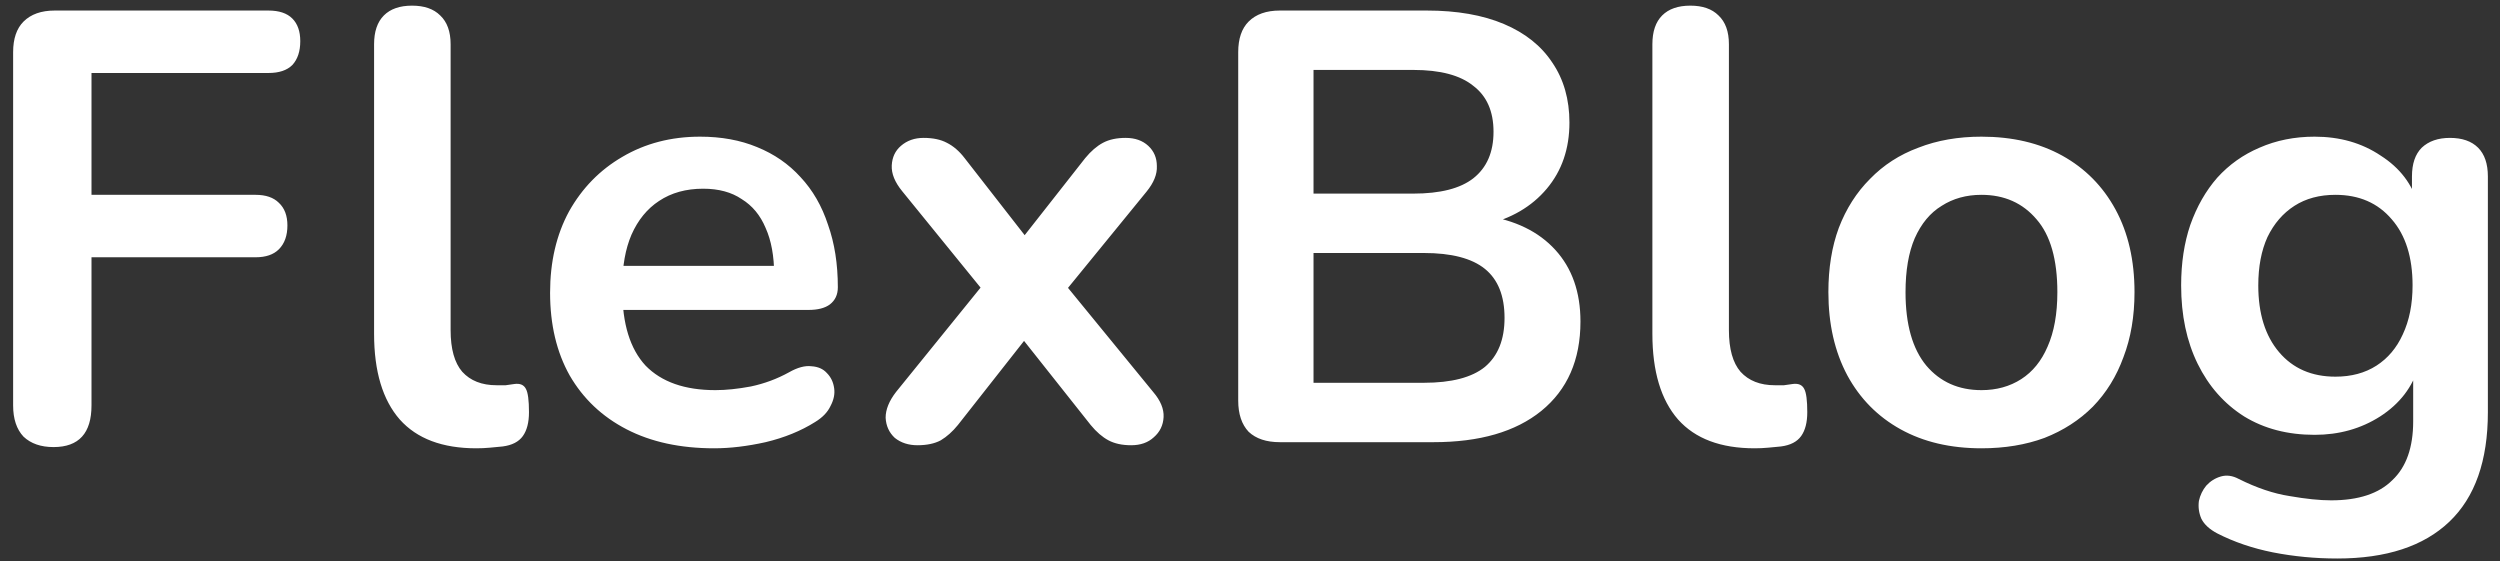 <svg width="147" height="33" viewBox="0 0 147 33" fill="none" xmlns="http://www.w3.org/2000/svg">
<rect x="0" y="0" width="147" height="33" fill="#333333" stroke="none"/>
<path d="M3.148 26.288C2.404 26.288 1.816 26.084 1.384 25.676C0.976 25.244 0.772 24.632 0.772 23.84V3.068C0.772 2.276 0.976 1.676 1.384 1.268C1.816 0.836 2.428 0.62 3.22 0.62H15.784C16.408 0.62 16.876 0.776 17.188 1.088C17.5 1.4 17.656 1.844 17.656 2.42C17.656 3.02 17.5 3.488 17.188 3.824C16.876 4.136 16.408 4.292 15.784 4.292H5.38V11.456H15.028C15.628 11.456 16.084 11.612 16.396 11.924C16.732 12.236 16.9 12.68 16.9 13.256C16.9 13.856 16.732 14.324 16.396 14.66C16.084 14.972 15.628 15.128 15.028 15.128H5.38V23.84C5.38 25.472 4.636 26.288 3.148 26.288ZM28.008 26.36C26.016 26.36 24.516 25.796 23.508 24.668C22.5 23.516 21.996 21.836 21.996 19.628V2.6C21.996 1.856 22.188 1.292 22.572 0.908C22.956 0.524 23.508 0.332 24.228 0.332C24.948 0.332 25.5 0.524 25.884 0.908C26.292 1.292 26.496 1.856 26.496 2.6V19.412C26.496 20.516 26.724 21.332 27.18 21.86C27.66 22.388 28.332 22.652 29.196 22.652C29.388 22.652 29.568 22.652 29.736 22.652C29.904 22.628 30.072 22.604 30.24 22.58C30.576 22.532 30.804 22.628 30.924 22.868C31.044 23.084 31.104 23.54 31.104 24.236C31.104 24.836 30.984 25.304 30.744 25.64C30.504 25.976 30.108 26.18 29.556 26.252C29.316 26.276 29.064 26.3 28.8 26.324C28.536 26.348 28.272 26.36 28.008 26.36ZM41.993 26.36C40.001 26.36 38.285 25.988 36.845 25.244C35.405 24.5 34.289 23.444 33.497 22.076C32.729 20.708 32.345 19.088 32.345 17.216C32.345 15.392 32.717 13.796 33.461 12.428C34.229 11.06 35.273 9.992 36.593 9.224C37.937 8.432 39.461 8.036 41.165 8.036C42.413 8.036 43.529 8.24 44.513 8.648C45.521 9.056 46.373 9.644 47.069 10.412C47.789 11.18 48.329 12.116 48.689 13.22C49.073 14.3 49.265 15.524 49.265 16.892C49.265 17.324 49.109 17.66 48.797 17.9C48.509 18.116 48.089 18.224 47.537 18.224H35.981V15.632H46.097L45.521 16.172C45.521 15.068 45.353 14.144 45.017 13.4C44.705 12.656 44.237 12.092 43.613 11.708C43.013 11.3 42.257 11.096 41.345 11.096C40.337 11.096 39.473 11.336 38.753 11.816C38.057 12.272 37.517 12.932 37.133 13.796C36.773 14.636 36.593 15.644 36.593 16.82V17.072C36.593 19.04 37.049 20.516 37.961 21.5C38.897 22.46 40.265 22.94 42.065 22.94C42.689 22.94 43.385 22.868 44.153 22.724C44.945 22.556 45.689 22.28 46.385 21.896C46.889 21.608 47.333 21.488 47.717 21.536C48.101 21.56 48.401 21.692 48.617 21.932C48.857 22.172 49.001 22.472 49.049 22.832C49.097 23.168 49.025 23.516 48.833 23.876C48.665 24.236 48.365 24.548 47.933 24.812C47.093 25.34 46.121 25.736 45.017 26C43.937 26.24 42.929 26.36 41.993 26.36ZM53.947 26.18C53.419 26.18 52.975 26.036 52.615 25.748C52.279 25.436 52.099 25.04 52.075 24.56C52.075 24.08 52.279 23.576 52.687 23.048L58.519 15.848V17.972L53.047 11.24C52.615 10.712 52.411 10.208 52.435 9.728C52.459 9.248 52.639 8.864 52.975 8.576C53.335 8.264 53.779 8.108 54.307 8.108C54.859 8.108 55.315 8.204 55.675 8.396C56.059 8.588 56.407 8.888 56.719 9.296L61.039 14.84H59.455L63.811 9.296C64.147 8.888 64.495 8.588 64.855 8.396C65.215 8.204 65.659 8.108 66.187 8.108C66.739 8.108 67.183 8.264 67.519 8.576C67.855 8.888 68.023 9.284 68.023 9.764C68.047 10.244 67.843 10.748 67.411 11.276L61.975 17.936V15.92L67.807 23.048C68.239 23.552 68.443 24.044 68.419 24.524C68.395 25.004 68.203 25.4 67.843 25.712C67.507 26.024 67.063 26.18 66.511 26.18C65.983 26.18 65.539 26.084 65.179 25.892C64.819 25.7 64.471 25.4 64.135 24.992L59.455 19.088H60.967L56.323 24.992C56.011 25.376 55.675 25.676 55.315 25.892C54.955 26.084 54.499 26.18 53.947 26.18ZM75.255 26C74.463 26 73.851 25.796 73.419 25.388C73.011 24.956 72.807 24.344 72.807 23.552V3.068C72.807 2.276 73.011 1.676 73.419 1.268C73.851 0.836 74.463 0.62 75.255 0.62H83.895C85.671 0.62 87.183 0.884 88.431 1.412C89.679 1.94 90.627 2.696 91.275 3.68C91.947 4.664 92.283 5.84 92.283 7.208C92.283 8.744 91.839 10.04 90.951 11.096C90.063 12.152 88.851 12.86 87.315 13.22V12.68C89.091 12.944 90.471 13.616 91.455 14.696C92.439 15.776 92.931 17.18 92.931 18.908C92.931 21.164 92.163 22.916 90.627 24.164C89.115 25.388 87.003 26 84.291 26H75.255ZM77.235 22.508H83.715C85.347 22.508 86.547 22.196 87.315 21.572C88.083 20.924 88.467 19.964 88.467 18.692C88.467 17.396 88.083 16.436 87.315 15.812C86.547 15.188 85.347 14.876 83.715 14.876H77.235V22.508ZM77.235 11.384H83.103C84.687 11.384 85.863 11.084 86.631 10.484C87.423 9.86 87.819 8.948 87.819 7.748C87.819 6.548 87.423 5.648 86.631 5.048C85.863 4.424 84.687 4.112 83.103 4.112H77.235V11.384ZM103.172 26.36C101.18 26.36 99.68 25.796 98.672 24.668C97.664 23.516 97.16 21.836 97.16 19.628V2.6C97.16 1.856 97.352 1.292 97.736 0.908C98.12 0.524 98.672 0.332 99.392 0.332C100.112 0.332 100.664 0.524 101.048 0.908C101.456 1.292 101.66 1.856 101.66 2.6V19.412C101.66 20.516 101.888 21.332 102.344 21.86C102.824 22.388 103.496 22.652 104.36 22.652C104.552 22.652 104.732 22.652 104.9 22.652C105.068 22.628 105.236 22.604 105.404 22.58C105.74 22.532 105.968 22.628 106.088 22.868C106.208 23.084 106.268 23.54 106.268 24.236C106.268 24.836 106.148 25.304 105.908 25.64C105.668 25.976 105.272 26.18 104.72 26.252C104.48 26.276 104.228 26.3 103.964 26.324C103.7 26.348 103.436 26.36 103.172 26.36ZM116.509 26.36C114.685 26.36 113.101 25.988 111.757 25.244C110.413 24.5 109.369 23.444 108.625 22.076C107.881 20.684 107.509 19.052 107.509 17.18C107.509 15.764 107.713 14.504 108.121 13.4C108.553 12.272 109.165 11.312 109.957 10.52C110.749 9.704 111.697 9.092 112.801 8.684C113.905 8.252 115.141 8.036 116.509 8.036C118.333 8.036 119.917 8.408 121.261 9.152C122.605 9.896 123.649 10.952 124.393 12.32C125.137 13.688 125.509 15.308 125.509 17.18C125.509 18.596 125.293 19.868 124.861 20.996C124.453 22.124 123.853 23.096 123.061 23.912C122.269 24.704 121.321 25.316 120.217 25.748C119.113 26.156 117.877 26.36 116.509 26.36ZM116.509 22.94C117.397 22.94 118.177 22.724 118.849 22.292C119.521 21.86 120.037 21.224 120.397 20.384C120.781 19.52 120.973 18.452 120.973 17.18C120.973 15.26 120.565 13.832 119.749 12.896C118.933 11.936 117.853 11.456 116.509 11.456C115.621 11.456 114.841 11.672 114.169 12.104C113.497 12.512 112.969 13.148 112.585 14.012C112.225 14.852 112.045 15.908 112.045 17.18C112.045 19.076 112.453 20.516 113.269 21.5C114.085 22.46 115.165 22.94 116.509 22.94ZM137.431 32.84C136.135 32.84 134.875 32.72 133.651 32.48C132.451 32.24 131.359 31.868 130.375 31.364C129.919 31.124 129.607 30.836 129.439 30.5C129.295 30.164 129.247 29.816 129.295 29.456C129.367 29.12 129.511 28.82 129.727 28.556C129.967 28.292 130.255 28.112 130.591 28.016C130.927 27.92 131.275 27.968 131.635 28.16C132.691 28.688 133.687 29.024 134.623 29.168C135.583 29.336 136.399 29.42 137.071 29.42C138.679 29.42 139.879 29.024 140.671 28.232C141.487 27.464 141.895 26.312 141.895 24.776V21.536H142.219C141.859 22.76 141.103 23.744 139.951 24.488C138.823 25.208 137.539 25.568 136.099 25.568C134.515 25.568 133.135 25.208 131.959 24.488C130.783 23.744 129.871 22.712 129.223 21.392C128.575 20.072 128.251 18.536 128.251 16.784C128.251 15.464 128.431 14.276 128.791 13.22C129.175 12.14 129.703 11.216 130.375 10.448C131.071 9.68 131.899 9.092 132.859 8.684C133.843 8.252 134.923 8.036 136.099 8.036C137.587 8.036 138.883 8.408 139.987 9.152C141.115 9.872 141.847 10.832 142.183 12.032L141.823 12.932V10.376C141.823 9.632 142.015 9.068 142.399 8.684C142.807 8.3 143.359 8.108 144.055 8.108C144.775 8.108 145.327 8.3 145.711 8.684C146.095 9.068 146.287 9.632 146.287 10.376V24.236C146.287 27.092 145.531 29.24 144.019 30.68C142.507 32.12 140.311 32.84 137.431 32.84ZM137.323 22.148C138.259 22.148 139.063 21.932 139.735 21.5C140.407 21.068 140.923 20.456 141.283 19.664C141.667 18.848 141.859 17.888 141.859 16.784C141.859 15.128 141.451 13.832 140.635 12.896C139.819 11.936 138.715 11.456 137.323 11.456C136.387 11.456 135.583 11.672 134.911 12.104C134.239 12.536 133.711 13.148 133.327 13.94C132.967 14.732 132.787 15.68 132.787 16.784C132.787 18.44 133.195 19.748 134.011 20.708C134.827 21.668 135.931 22.148 137.323 22.148Z" fill="white"/>
</svg>
